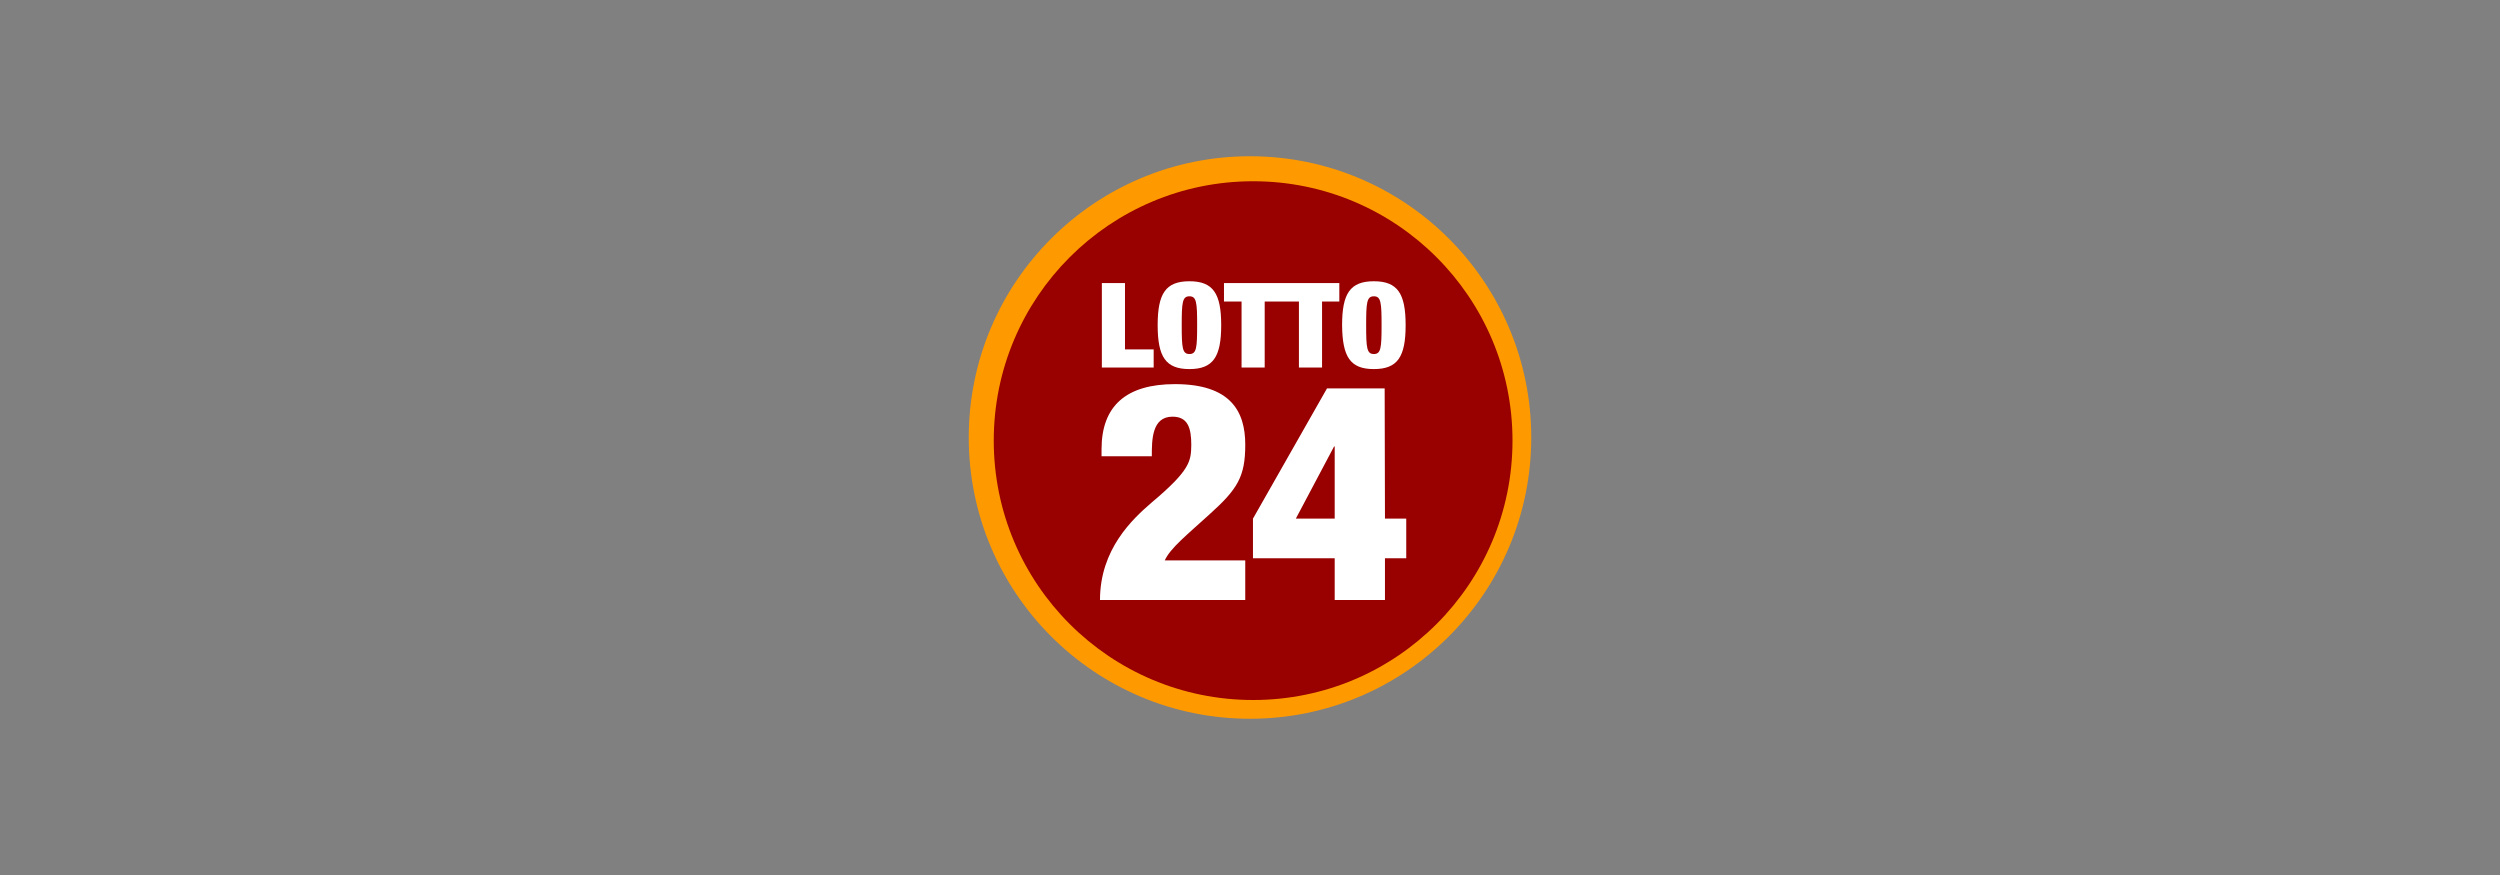 <svg height="140" viewBox="0 0 400 140" width="400" xmlns="http://www.w3.org/2000/svg"><rect x="0" y="0" width="400" height="140" fill="#808080" stroke="none"/><g fill="none"><circle cx="200" cy="70" fill="#f90" r="45"/><circle cx="200.5" cy="70.5" fill="#900" r="41.5"/><path d="m8.586 10.908h-4.589v-10.613h-3.701v13.512h8.29zm14.063 2.899h3.701v-10.564h5.477v10.564h3.701v-10.564h2.763v-2.948h-18.455v2.948h2.813zm21.169.246c3.8 0 5.083-1.965 5.083-7.026 0-5.061-1.283-7.026-5.083-7.026s-5.083 1.965-5.083 7.026c.049 5.061 1.283 7.026 5.083 7.026zm0-11.645c1.135 0 1.234.983 1.234 4.618 0 3.636-.099 4.618-1.234 4.618s-1.234-.983-1.234-4.618c0-3.636.099-4.618 1.234-4.618zm-29.509 11.645c3.8 0 5.083-1.965 5.083-7.026 0-5.061-1.283-7.026-5.083-7.026s-5.083 1.965-5.083 7.026c0 5.061 1.283 7.026 5.083 7.026zm0-11.645c1.135 0 1.234.983 1.234 4.618 0 3.636-.099 4.618-1.234 4.618s-1.234-.983-1.234-4.618c0-3.636.099-4.618 1.234-4.618zm-6.069 33.017c-3.01 2.604-8.241 7.419-8.241 15.575h23.242v-6.338h-12.879c.888-1.965 3.553-4.078 7.106-7.321 4.54-4.078 5.773-6.043 5.773-11.202 0-5.405-2.418-9.679-11.251-9.679-7.797 0-11.744 3.488-11.744 10.416v1.13h8.043c0-2.604 0-6.338 3.306-6.338 2.467 0 3.01 1.818 3.01 4.52-.049 2.555-.099 3.98-6.366 9.237zm37.305-18.277h-9.228l-11.843 20.832v6.338h13.077v6.682h8.043v-6.682h3.405v-6.338h-3.405zm-7.994 20.832h-6.218l6.119-11.546h.099z" fill="#fff" transform="translate(176 45)"/></g></svg>